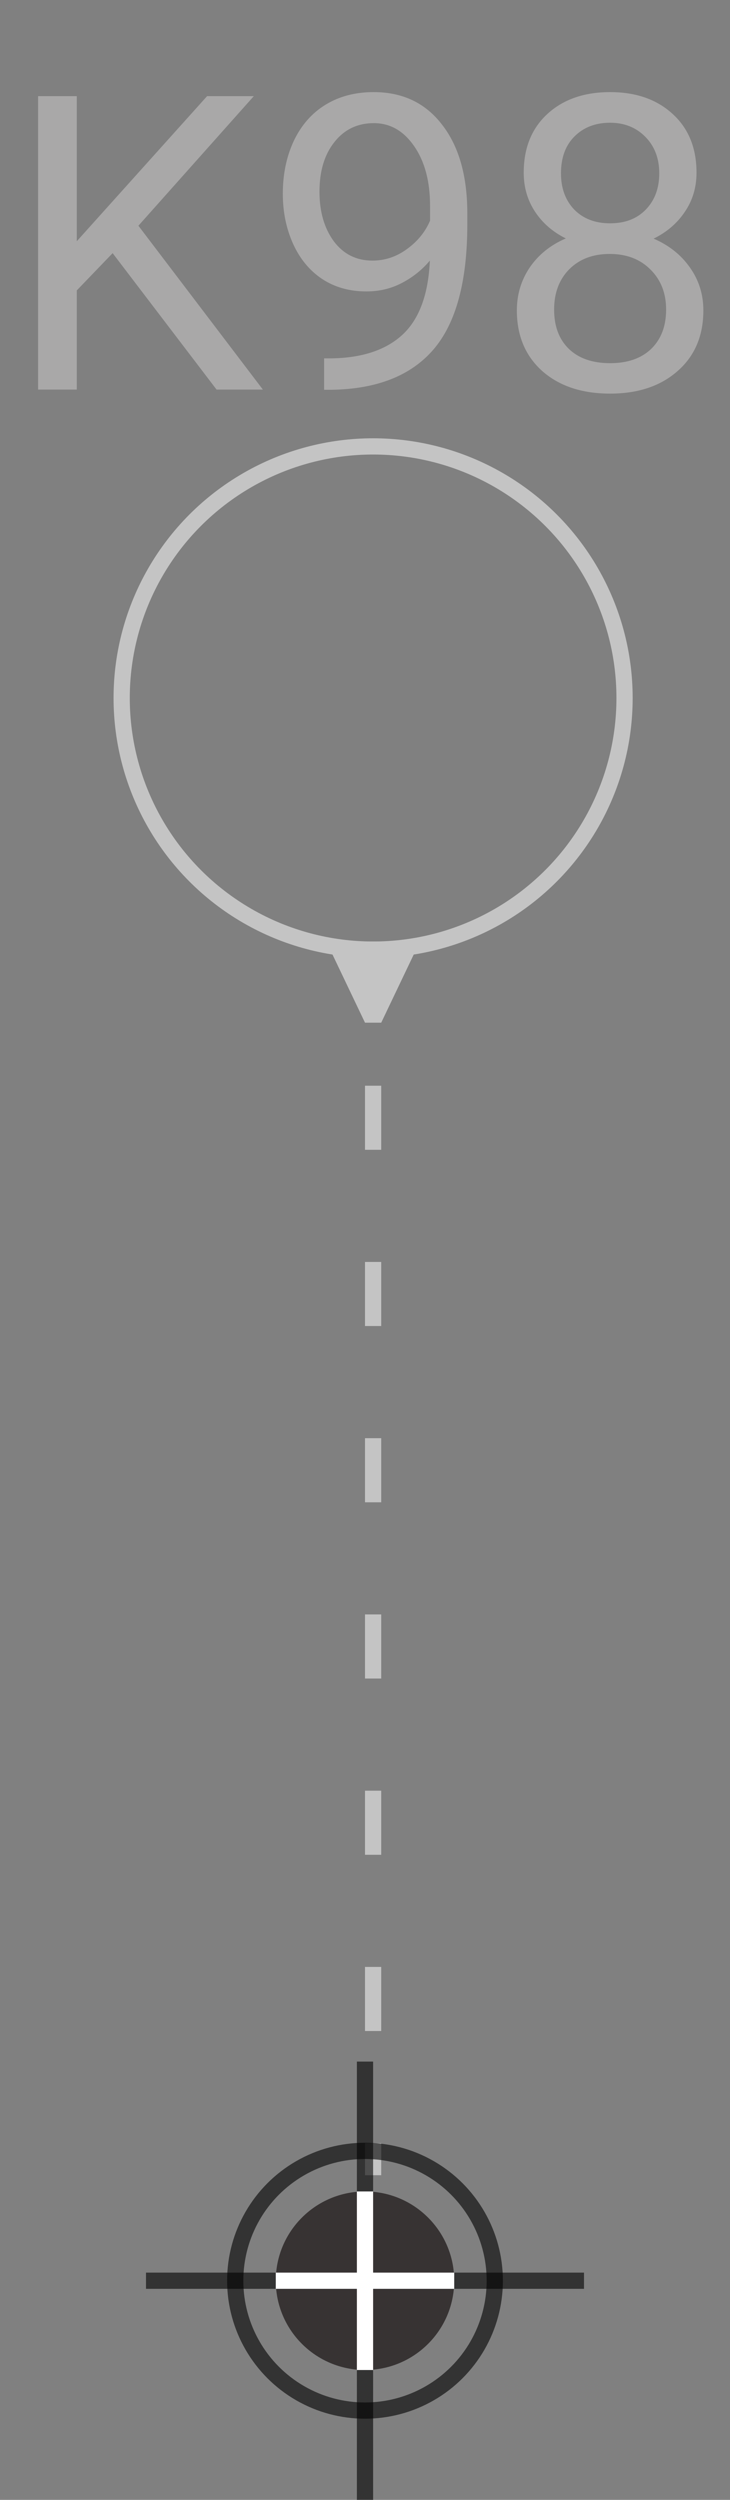 <svg width="45" height="154" viewBox="0 0 45 154" fill="none" xmlns="http://www.w3.org/2000/svg">
<rect x="0" y="0" width="45" height="154" fill="#808080" stroke="none"/>
<circle cx="23" cy="43" r="15.5" stroke="#C4C4C4"/>
<path d="M23.5 63L25.887 58H20.113L22.5 63H23.5ZM22.5 66.883V70.831H23.5V66.883H22.5ZM22.5 77.74V81.688H23.5V77.74H22.5ZM22.5 88.597V92.546H23.5L23.5 88.597H22.5ZM22.5 99.454V103.403H23.5V99.454H22.5ZM22.5 110.312V114.26H23.5V110.312H22.5ZM22.5 121.169V125.117H23.5V121.169H22.5ZM22.5 132.026V134H23.5V132.026H22.5Z" fill="#C4C4C4"/>
<circle cx="22.5" cy="140.5" r="8" stroke="black" stroke-opacity="0.6"/>
<line x1="22.5" y1="127" x2="22.5" y2="135" stroke="black" stroke-opacity="0.6"/>
<line x1="22.5" y1="146" x2="22.5" y2="154" stroke="black" stroke-opacity="0.6"/>
<line x1="36" y1="140.5" x2="9" y2="140.5" stroke="black" stroke-opacity="0.6"/>
<circle cx="22.5" cy="140.5" r="5.5" fill="#070000" fill-opacity="0.6"/>
<line x1="22.5" y1="135" x2="22.5" y2="146" stroke="white"/>
<line x1="28" y1="140.5" x2="17" y2="140.5" stroke="white"/>
<path d="M6.943 15.595L4.733 17.891V24H2.349V5.923H4.733V14.862L12.766 5.923H15.646L8.532 13.906L16.205 24H13.35L6.943 15.595ZM26.498 16.054C26.018 16.625 25.442 17.084 24.772 17.432C24.11 17.78 23.381 17.953 22.587 17.953C21.544 17.953 20.634 17.697 19.855 17.184C19.086 16.671 18.49 15.95 18.068 15.023C17.645 14.088 17.434 13.057 17.434 11.932C17.434 10.723 17.662 9.635 18.117 8.666C18.581 7.698 19.235 6.957 20.079 6.444C20.923 5.931 21.908 5.674 23.034 5.674C24.822 5.674 26.229 6.345 27.255 7.686C28.29 9.018 28.807 10.839 28.807 13.149V13.819C28.807 17.337 28.112 19.907 26.721 21.529C25.331 23.143 23.233 23.971 20.427 24.012H19.98V22.076H20.464C22.359 22.042 23.816 21.55 24.834 20.598C25.852 19.638 26.407 18.123 26.498 16.054ZM22.959 16.054C23.729 16.054 24.437 15.818 25.082 15.346C25.736 14.874 26.212 14.291 26.51 13.596V12.677C26.51 11.17 26.183 9.945 25.529 9.002C24.876 8.058 24.048 7.586 23.046 7.586C22.037 7.586 21.225 7.975 20.613 8.753C20 9.523 19.694 10.541 19.694 11.808C19.694 13.041 19.988 14.059 20.576 14.862C21.172 15.657 21.966 16.054 22.959 16.054ZM42.936 10.641C42.936 11.543 42.696 12.346 42.216 13.049C41.745 13.753 41.103 14.303 40.292 14.701C41.235 15.106 41.98 15.698 42.527 16.476C43.081 17.254 43.358 18.136 43.358 19.121C43.358 20.685 42.829 21.931 41.769 22.858C40.718 23.785 39.332 24.248 37.61 24.248C35.872 24.248 34.477 23.785 33.426 22.858C32.383 21.922 31.861 20.677 31.861 19.121C31.861 18.144 32.126 17.262 32.656 16.476C33.194 15.69 33.935 15.094 34.879 14.688C34.076 14.291 33.443 13.74 32.979 13.037C32.515 12.333 32.284 11.534 32.284 10.641C32.284 9.118 32.772 7.909 33.749 7.015C34.725 6.121 36.013 5.674 37.61 5.674C39.199 5.674 40.482 6.121 41.459 7.015C42.444 7.909 42.936 9.118 42.936 10.641ZM41.062 19.071C41.062 18.061 40.739 17.238 40.093 16.6C39.456 15.963 38.62 15.644 37.585 15.644C36.55 15.644 35.719 15.959 35.09 16.588C34.469 17.217 34.158 18.045 34.158 19.071C34.158 20.097 34.461 20.904 35.065 21.492C35.677 22.08 36.526 22.373 37.61 22.373C38.686 22.373 39.53 22.08 40.143 21.492C40.755 20.896 41.062 20.089 41.062 19.071ZM37.61 7.561C36.708 7.561 35.975 7.843 35.412 8.406C34.858 8.96 34.581 9.718 34.581 10.678C34.581 11.597 34.854 12.342 35.4 12.913C35.955 13.476 36.691 13.757 37.61 13.757C38.529 13.757 39.261 13.476 39.808 12.913C40.362 12.342 40.639 11.597 40.639 10.678C40.639 9.759 40.354 9.01 39.783 8.431C39.212 7.851 38.487 7.561 37.61 7.561Z" fill="#A9A8A8"/>
</svg>

